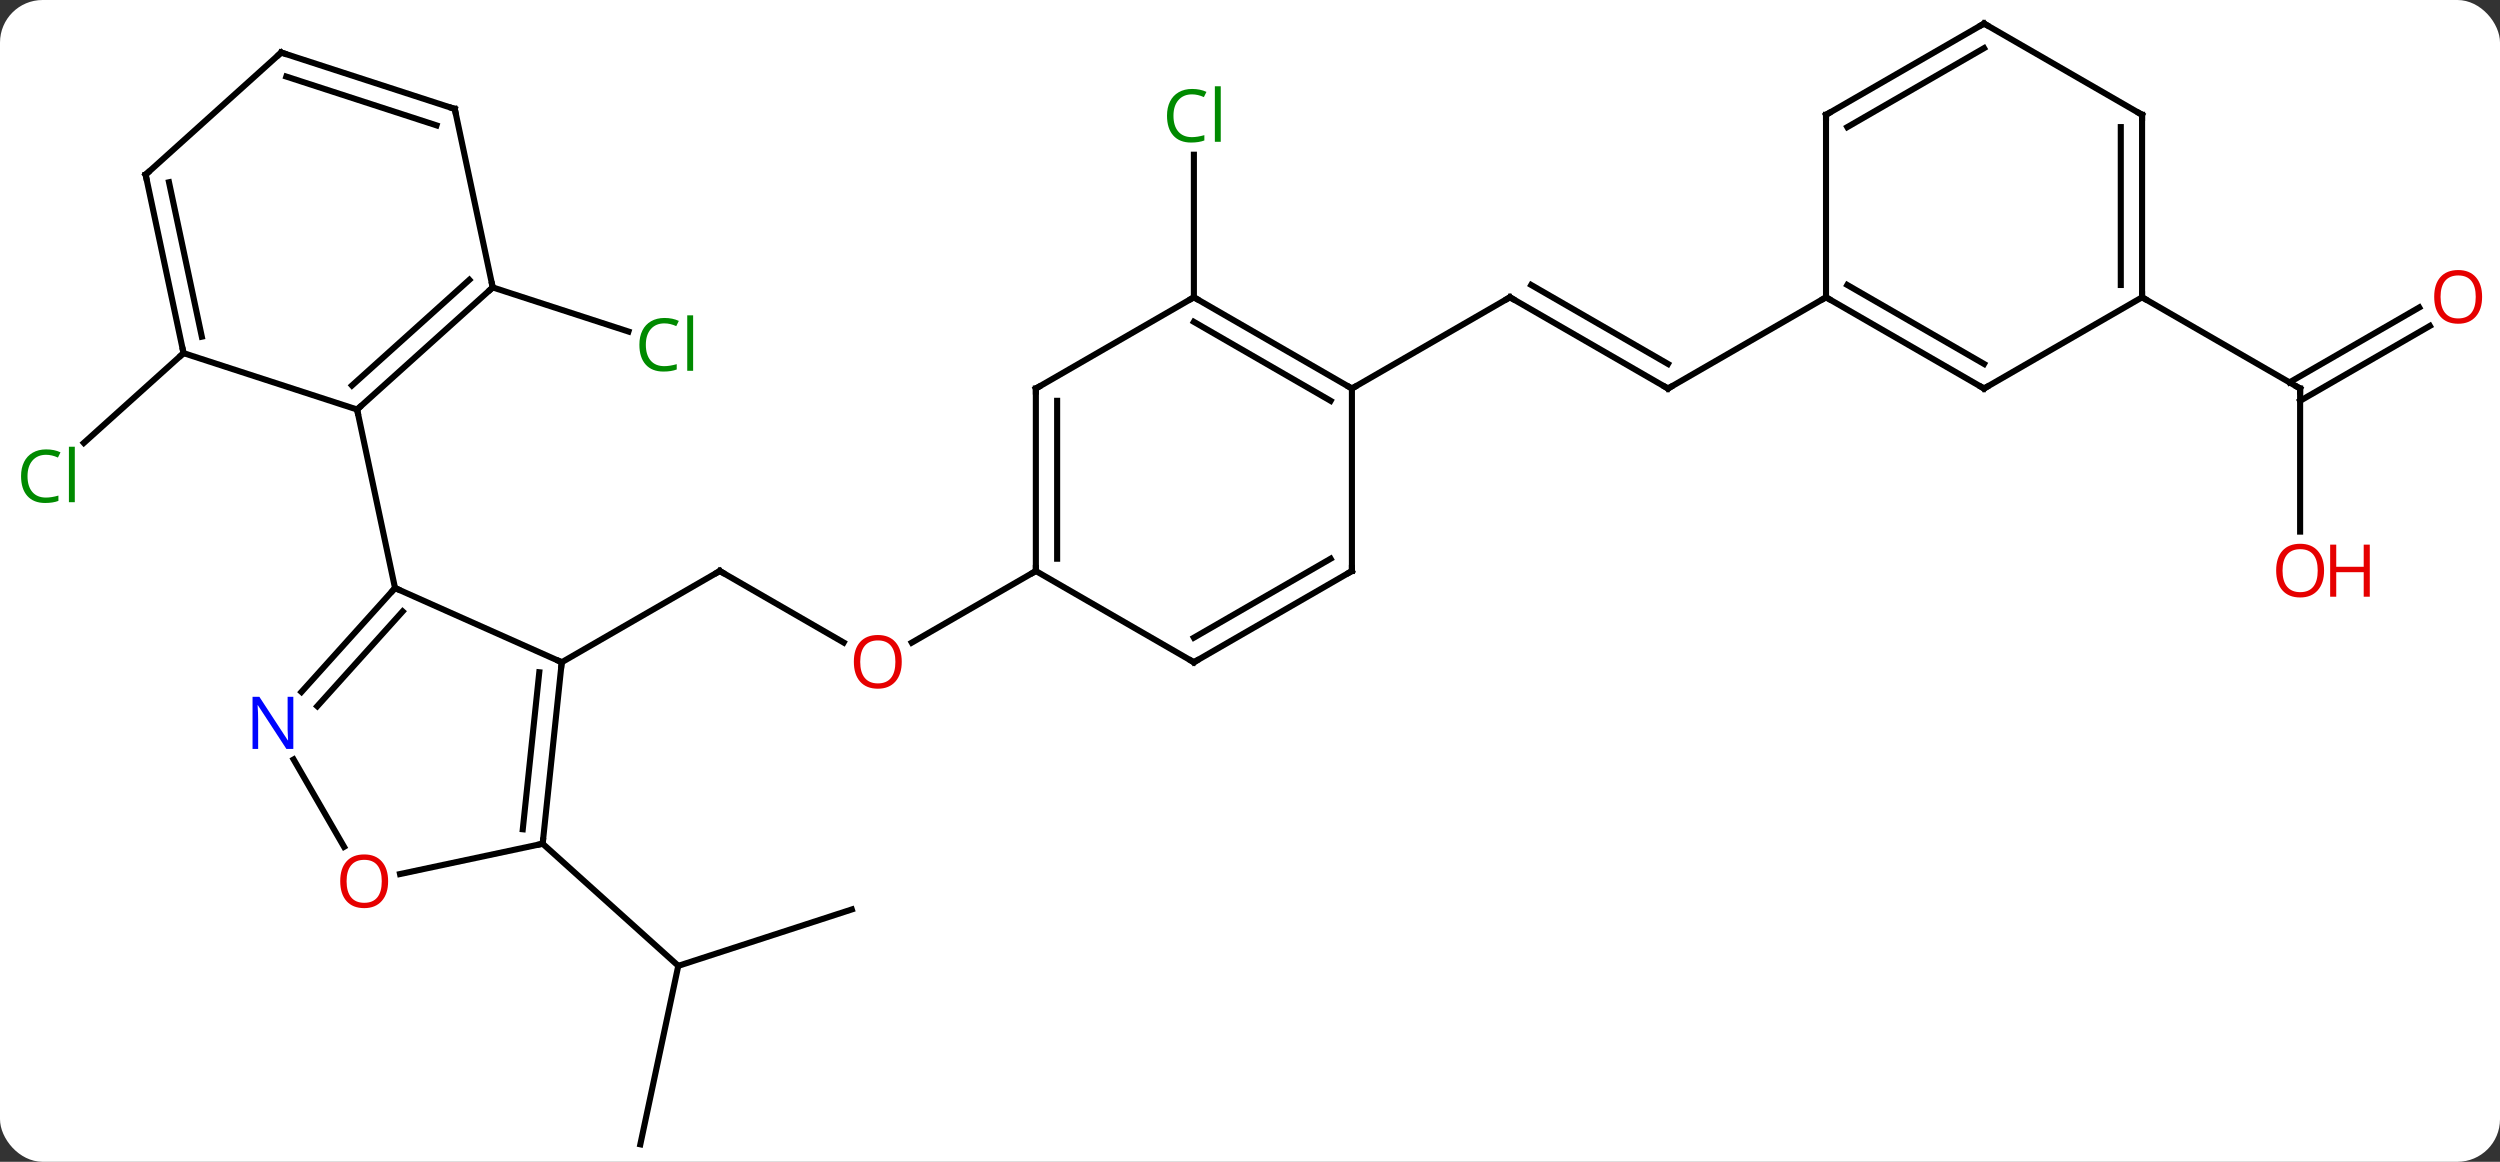 <svg width="411" viewBox="0 0 411 191" style="fill-opacity:1; color-rendering:auto; color-interpolation:auto; text-rendering:auto; stroke:black; stroke-linecap:square; stroke-miterlimit:10; shape-rendering:auto; stroke-opacity:1; fill:black; stroke-dasharray:none; font-weight:normal; stroke-width:1; font-family:'Open Sans'; font-style:normal; stroke-linejoin:miter; font-size:12; stroke-dashoffset:0; image-rendering:auto;" height="191" class="cas-substance-image" xmlns:xlink="http://www.w3.org/1999/xlink" xmlns="http://www.w3.org/2000/svg"><rect x="0" y="0" width="411" height="191" fill="#333333" stroke="none"/><svg class="cas-substance-single-component"><rect y="0" x="0" width="411" stroke="none" ry="7" rx="7" height="191" fill="white" class="cas-substance-group"/><svg y="0" x="0" width="411" viewBox="0 0 411 191" style="fill:black;" height="191" class="cas-substance-single-component-image"><svg><g><g transform="translate(206,96)" style="text-rendering:geometricPrecision; color-rendering:optimizeQuality; color-interpolation:linearRGB; stroke-linecap:butt; image-rendering:optimizeQuality;"><line y2="9.632" y1="-2.127" x2="-67.303" x1="-87.669" style="fill:none;"/><line y2="12.873" y1="-2.127" x2="-113.649" x1="-87.669" style="fill:none;"/><line y2="-2.127" y1="9.647" x2="-35.706" x1="-56.101" style="fill:none;"/><line y2="53.511" y1="62.784" x2="-65.961" x1="-94.491" style="fill:none;"/><line y2="92.127" y1="62.784" x2="-100.728" x1="-94.491" style="fill:none;"/><line y2="42.708" y1="62.784" x2="-116.787" x1="-94.491" style="fill:none;"/><line y2="-48.747" y1="-41.496" x2="-124.998" x1="-102.682" style="fill:none;"/><line y2="-37.944" y1="-23.187" x2="-175.824" x1="-192.216" style="fill:none;"/><line y2="-47.127" y1="-70.564" x2="-9.726" x1="-9.726" style="fill:none;"/><line y2="-32.127" y1="-47.127" x2="68.217" x1="42.234" style="fill:none;"/><line y2="-36.168" y1="-49.148" x2="68.217" x1="45.734" style="fill:none;"/><line y2="-32.127" y1="-47.127" x2="16.254" x1="42.234" style="fill:none;"/><line y2="-47.127" y1="-32.127" x2="94.197" x1="68.217" style="fill:none;"/><line y2="-8.604" y1="-32.127" x2="172.14" x1="172.14" style="fill:none;"/><line y2="-42.423" y1="-30.106" x2="193.472" x1="172.14" style="fill:none;"/><line y2="-45.454" y1="-33.137" x2="191.722" x1="170.39" style="fill:none;"/><line y2="-47.127" y1="-32.127" x2="146.157" x1="172.14" style="fill:none;"/><line y2="12.873" y1="0.672" x2="-113.649" x1="-141.057" style="fill:none;"/><line y2="17.756" y1="0.672" x2="-156.44" x1="-141.057" style="fill:none;"/><line y2="20.099" y1="4.516" x2="-153.839" x1="-139.808" style="fill:none;"/><line y2="-28.674" y1="0.672" x2="-147.294" x1="-141.057" style="fill:none;"/><line y2="42.708" y1="12.873" x2="-116.787" x1="-113.649" style="fill:none;"/><line y2="40.332" y1="14.517" x2="-120.056" x1="-117.341" style="fill:none;"/><line y2="43.217" y1="28.853" x2="-149.437" x1="-157.73" style="fill:none;"/><line y2="47.692" y1="42.708" x2="-140.236" x1="-116.787" style="fill:none;"/><line y2="-48.747" y1="-28.674" x2="-124.998" x1="-147.294" style="fill:none;"/><line y2="-49.996" y1="-32.627" x2="-128.842" x1="-148.134" style="fill:none;"/><line y2="-37.944" y1="-28.674" x2="-175.824" x1="-147.294" style="fill:none;"/><line y2="-78.093" y1="-48.747" x2="-131.235" x1="-124.998" style="fill:none;"/><line y2="-67.287" y1="-37.944" x2="-182.061" x1="-175.824" style="fill:none;"/><line y2="-66.038" y1="-40.648" x2="-178.217" x1="-172.821" style="fill:none;"/><line y2="-87.363" y1="-78.093" x2="-159.768" x1="-131.235" style="fill:none;"/><line y2="-83.41" y1="-75.389" x2="-158.928" x1="-134.238" style="fill:none;"/><line y2="-87.363" y1="-67.287" x2="-159.768" x1="-182.061" style="fill:none;"/><line y2="-32.127" y1="-2.127" x2="-35.706" x1="-35.706" style="fill:none;"/><line y2="-30.106" y1="-4.148" x2="-32.206" x1="-32.206" style="fill:none;"/><line y2="12.873" y1="-2.127" x2="-9.726" x1="-35.706" style="fill:none;"/><line y2="-47.127" y1="-32.127" x2="-9.726" x1="-35.706" style="fill:none;"/><line y2="-2.127" y1="12.873" x2="16.254" x1="-9.726" style="fill:none;"/><line y2="-4.148" y1="8.832" x2="12.754" x1="-9.726" style="fill:none;"/><line y2="-32.127" y1="-47.127" x2="16.254" x1="-9.726" style="fill:none;"/><line y2="-30.106" y1="-43.086" x2="12.754" x1="-9.726" style="fill:none;"/><line y2="-32.127" y1="-2.127" x2="16.254" x1="16.254" style="fill:none;"/><line y2="-32.127" y1="-47.127" x2="120.177" x1="94.197" style="fill:none;"/><line y2="-36.168" y1="-49.148" x2="120.177" x1="97.697" style="fill:none;"/><line y2="-77.127" y1="-47.127" x2="94.197" x1="94.197" style="fill:none;"/><line y2="-47.127" y1="-32.127" x2="146.157" x1="120.177" style="fill:none;"/><line y2="-92.127" y1="-77.127" x2="120.177" x1="94.197" style="fill:none;"/><line y2="-88.085" y1="-75.106" x2="120.177" x1="97.697" style="fill:none;"/><line y2="-77.127" y1="-47.127" x2="146.157" x1="146.157" style="fill:none;"/><line y2="-75.106" y1="-49.148" x2="142.657" x1="142.657" style="fill:none;"/><line y2="-77.127" y1="-92.127" x2="146.157" x1="120.177" style="fill:none;"/><path style="fill:none; stroke-miterlimit:5;" d="M-87.236 -1.877 L-87.669 -2.127 L-88.102 -1.877"/></g><g transform="translate(206,96)" style="stroke-linecap:butt; fill:rgb(230,0,0); text-rendering:geometricPrecision; color-rendering:optimizeQuality; image-rendering:optimizeQuality; font-family:'Open Sans'; stroke:rgb(230,0,0); color-interpolation:linearRGB; stroke-miterlimit:5;"><path style="stroke:none;" d="M-57.752 12.803 Q-57.752 14.865 -58.791 16.045 Q-59.83 17.225 -61.673 17.225 Q-63.564 17.225 -64.595 16.061 Q-65.626 14.896 -65.626 12.787 Q-65.626 10.693 -64.595 9.545 Q-63.564 8.396 -61.673 8.396 Q-59.814 8.396 -58.783 9.568 Q-57.752 10.74 -57.752 12.803 ZM-64.58 12.803 Q-64.58 14.537 -63.837 15.443 Q-63.095 16.35 -61.673 16.35 Q-60.252 16.35 -59.525 15.451 Q-58.798 14.553 -58.798 12.803 Q-58.798 11.068 -59.525 10.178 Q-60.252 9.287 -61.673 9.287 Q-63.095 9.287 -63.837 10.185 Q-64.58 11.084 -64.58 12.803 Z"/><path style="fill:rgb(0,138,0); stroke:none;" d="M-96.777 -42.836 Q-98.183 -42.836 -99.003 -41.899 Q-99.823 -40.961 -99.823 -39.321 Q-99.823 -37.649 -99.034 -36.727 Q-98.245 -35.805 -96.792 -35.805 Q-95.886 -35.805 -94.745 -36.133 L-94.745 -35.258 Q-95.636 -34.914 -96.933 -34.914 Q-98.823 -34.914 -99.855 -36.071 Q-100.886 -37.227 -100.886 -39.336 Q-100.886 -40.664 -100.394 -41.657 Q-99.902 -42.649 -98.964 -43.188 Q-98.027 -43.727 -96.761 -43.727 Q-95.417 -43.727 -94.402 -43.243 L-94.823 -42.383 Q-95.808 -42.836 -96.777 -42.836 ZM-92.05 -35.039 L-93.019 -35.039 L-93.019 -44.164 L-92.05 -44.164 L-92.05 -35.039 Z"/><path style="fill:rgb(0,138,0); stroke:none;" d="M-198.429 -21.23 Q-199.835 -21.23 -200.655 -20.293 Q-201.476 -19.355 -201.476 -17.715 Q-201.476 -16.043 -200.686 -15.121 Q-199.897 -14.199 -198.444 -14.199 Q-197.538 -14.199 -196.397 -14.527 L-196.397 -13.652 Q-197.288 -13.309 -198.585 -13.309 Q-200.476 -13.309 -201.507 -14.465 Q-202.538 -15.621 -202.538 -17.73 Q-202.538 -19.058 -202.046 -20.051 Q-201.554 -21.043 -200.616 -21.582 Q-199.679 -22.121 -198.413 -22.121 Q-197.069 -22.121 -196.054 -21.637 L-196.476 -20.777 Q-197.46 -21.23 -198.429 -21.23 ZM-193.702 -13.434 L-194.671 -13.434 L-194.671 -22.558 L-193.702 -22.558 L-193.702 -13.434 Z"/><path style="fill:rgb(0,138,0); stroke:none;" d="M-10.035 -80.486 Q-11.441 -80.486 -12.261 -79.549 Q-13.082 -78.611 -13.082 -76.971 Q-13.082 -75.299 -12.292 -74.377 Q-11.503 -73.455 -10.05 -73.455 Q-9.144 -73.455 -8.003 -73.783 L-8.003 -72.908 Q-8.894 -72.564 -10.191 -72.564 Q-12.082 -72.564 -13.113 -73.721 Q-14.144 -74.877 -14.144 -76.986 Q-14.144 -78.314 -13.652 -79.307 Q-13.16 -80.299 -12.222 -80.838 Q-11.285 -81.377 -10.019 -81.377 Q-8.675 -81.377 -7.66 -80.893 L-8.082 -80.033 Q-9.066 -80.486 -10.035 -80.486 ZM-5.308 -72.689 L-6.277 -72.689 L-6.277 -81.814 L-5.308 -81.814 L-5.308 -72.689 Z"/><path style="fill:none; stroke:black;" d="M42.667 -46.877 L42.234 -47.127 L41.801 -46.877"/><path style="fill:none; stroke:black;" d="M67.784 -32.377 L68.217 -32.127 L68.65 -32.377"/><path style="fill:none; stroke:black;" d="M172.14 -31.627 L172.14 -32.127 L171.707 -32.377"/><path style="stroke:none;" d="M176.077 -2.197 Q176.077 -0.135 175.038 1.045 Q173.999 2.225 172.156 2.225 Q170.265 2.225 169.234 1.06 Q168.202 -0.104 168.202 -2.213 Q168.202 -4.307 169.234 -5.455 Q170.265 -6.604 172.156 -6.604 Q174.015 -6.604 175.046 -5.432 Q176.077 -4.26 176.077 -2.197 ZM169.249 -2.197 Q169.249 -0.463 169.992 0.443 Q170.734 1.35 172.156 1.35 Q173.577 1.35 174.304 0.451 Q175.031 -0.447 175.031 -2.197 Q175.031 -3.932 174.304 -4.822 Q173.577 -5.713 172.156 -5.713 Q170.734 -5.713 169.992 -4.814 Q169.249 -3.916 169.249 -2.197 Z"/><path style="stroke:none;" d="M183.593 2.1 L182.593 2.1 L182.593 -1.932 L178.077 -1.932 L178.077 2.1 L177.077 2.1 L177.077 -6.463 L178.077 -6.463 L178.077 -2.822 L182.593 -2.822 L182.593 -6.463 L183.593 -6.463 L183.593 2.1 Z"/><path style="stroke:none;" d="M202.058 -47.197 Q202.058 -45.135 201.018 -43.955 Q199.979 -42.775 198.136 -42.775 Q196.245 -42.775 195.214 -43.94 Q194.183 -45.104 194.183 -47.213 Q194.183 -49.307 195.214 -50.455 Q196.245 -51.604 198.136 -51.604 Q199.995 -51.604 201.026 -50.432 Q202.058 -49.26 202.058 -47.197 ZM195.229 -47.197 Q195.229 -45.463 195.972 -44.557 Q196.714 -43.65 198.136 -43.65 Q199.558 -43.65 200.284 -44.549 Q201.011 -45.447 201.011 -47.197 Q201.011 -48.932 200.284 -49.822 Q199.558 -50.713 198.136 -50.713 Q196.714 -50.713 195.972 -49.815 Q195.229 -48.916 195.229 -47.197 Z"/><path style="fill:none; stroke:black;" d="M-141.392 1.044 L-141.057 0.672 L-140.6 0.875"/><path style="fill:none; stroke:black;" d="M-113.701 13.37 L-113.649 12.873 L-114.106 12.67"/><path style="fill:rgb(0,5,255); stroke:none;" d="M-157.778 27.121 L-158.919 27.121 L-163.607 19.934 L-163.653 19.934 Q-163.56 21.199 -163.56 22.246 L-163.56 27.121 L-164.482 27.121 L-164.482 18.559 L-163.357 18.559 L-158.685 25.715 L-158.638 25.715 Q-158.638 25.559 -158.685 24.699 Q-158.732 23.84 -158.716 23.465 L-158.716 18.559 L-157.778 18.559 L-157.778 27.121 Z"/><path style="fill:none; stroke:black;" d="M-116.735 42.211 L-116.787 42.708 L-117.276 42.812"/><path style="stroke:none;" d="M-142.192 48.875 Q-142.192 50.937 -143.232 52.117 Q-144.271 53.297 -146.114 53.297 Q-148.005 53.297 -149.036 52.133 Q-150.067 50.968 -150.067 48.859 Q-150.067 46.765 -149.036 45.617 Q-148.005 44.468 -146.114 44.468 Q-144.255 44.468 -143.224 45.64 Q-142.192 46.812 -142.192 48.875 ZM-149.021 48.875 Q-149.021 50.609 -148.278 51.515 Q-147.536 52.422 -146.114 52.422 Q-144.692 52.422 -143.966 51.523 Q-143.239 50.625 -143.239 48.875 Q-143.239 47.14 -143.966 46.25 Q-144.692 45.359 -146.114 45.359 Q-147.536 45.359 -148.278 46.258 Q-149.021 47.156 -149.021 48.875 Z"/><path style="fill:none; stroke:black;" d="M-146.922 -29.009 L-147.294 -28.674 L-147.19 -28.185"/><path style="fill:none; stroke:black;" d="M-125.37 -48.413 L-124.998 -48.747 L-125.102 -49.236"/><path style="fill:none; stroke:black;" d="M-175.928 -38.433 L-175.824 -37.944 L-176.196 -37.609"/><path style="fill:none; stroke:black;" d="M-131.131 -77.604 L-131.235 -78.093 L-131.71 -78.248"/><path style="fill:none; stroke:black;" d="M-181.957 -66.798 L-182.061 -67.287 L-181.689 -67.622"/><path style="fill:none; stroke:black;" d="M-159.292 -87.209 L-159.768 -87.363 L-160.14 -87.028"/><path style="fill:none; stroke:black;" d="M-35.706 -2.627 L-35.706 -2.127 L-36.139 -1.877"/><path style="fill:none; stroke:black;" d="M-35.706 -31.627 L-35.706 -32.127 L-35.273 -32.377"/><path style="fill:none; stroke:black;" d="M-10.159 12.623 L-9.726 12.873 L-9.293 12.623"/><path style="fill:none; stroke:black;" d="M-9.293 -46.877 L-9.726 -47.127 L-10.159 -46.877"/><path style="fill:none; stroke:black;" d="M15.821 -1.877 L16.254 -2.127 L16.254 -2.627"/><path style="fill:none; stroke:black;" d="M15.821 -32.377 L16.254 -32.127 L16.687 -32.377"/><path style="fill:none; stroke:black;" d="M94.63 -46.877 L94.197 -47.127 L93.764 -46.877"/><path style="fill:none; stroke:black;" d="M119.744 -32.377 L120.177 -32.127 L120.61 -32.377"/><path style="fill:none; stroke:black;" d="M94.197 -76.627 L94.197 -77.127 L94.63 -77.377"/><path style="fill:none; stroke:black;" d="M146.157 -47.627 L146.157 -47.127 L146.59 -46.877"/><path style="fill:none; stroke:black;" d="M119.744 -91.877 L120.177 -92.127 L120.61 -91.877"/><path style="fill:none; stroke:black;" d="M146.157 -76.627 L146.157 -77.127 L145.724 -77.377"/></g></g></svg></svg></svg></svg>